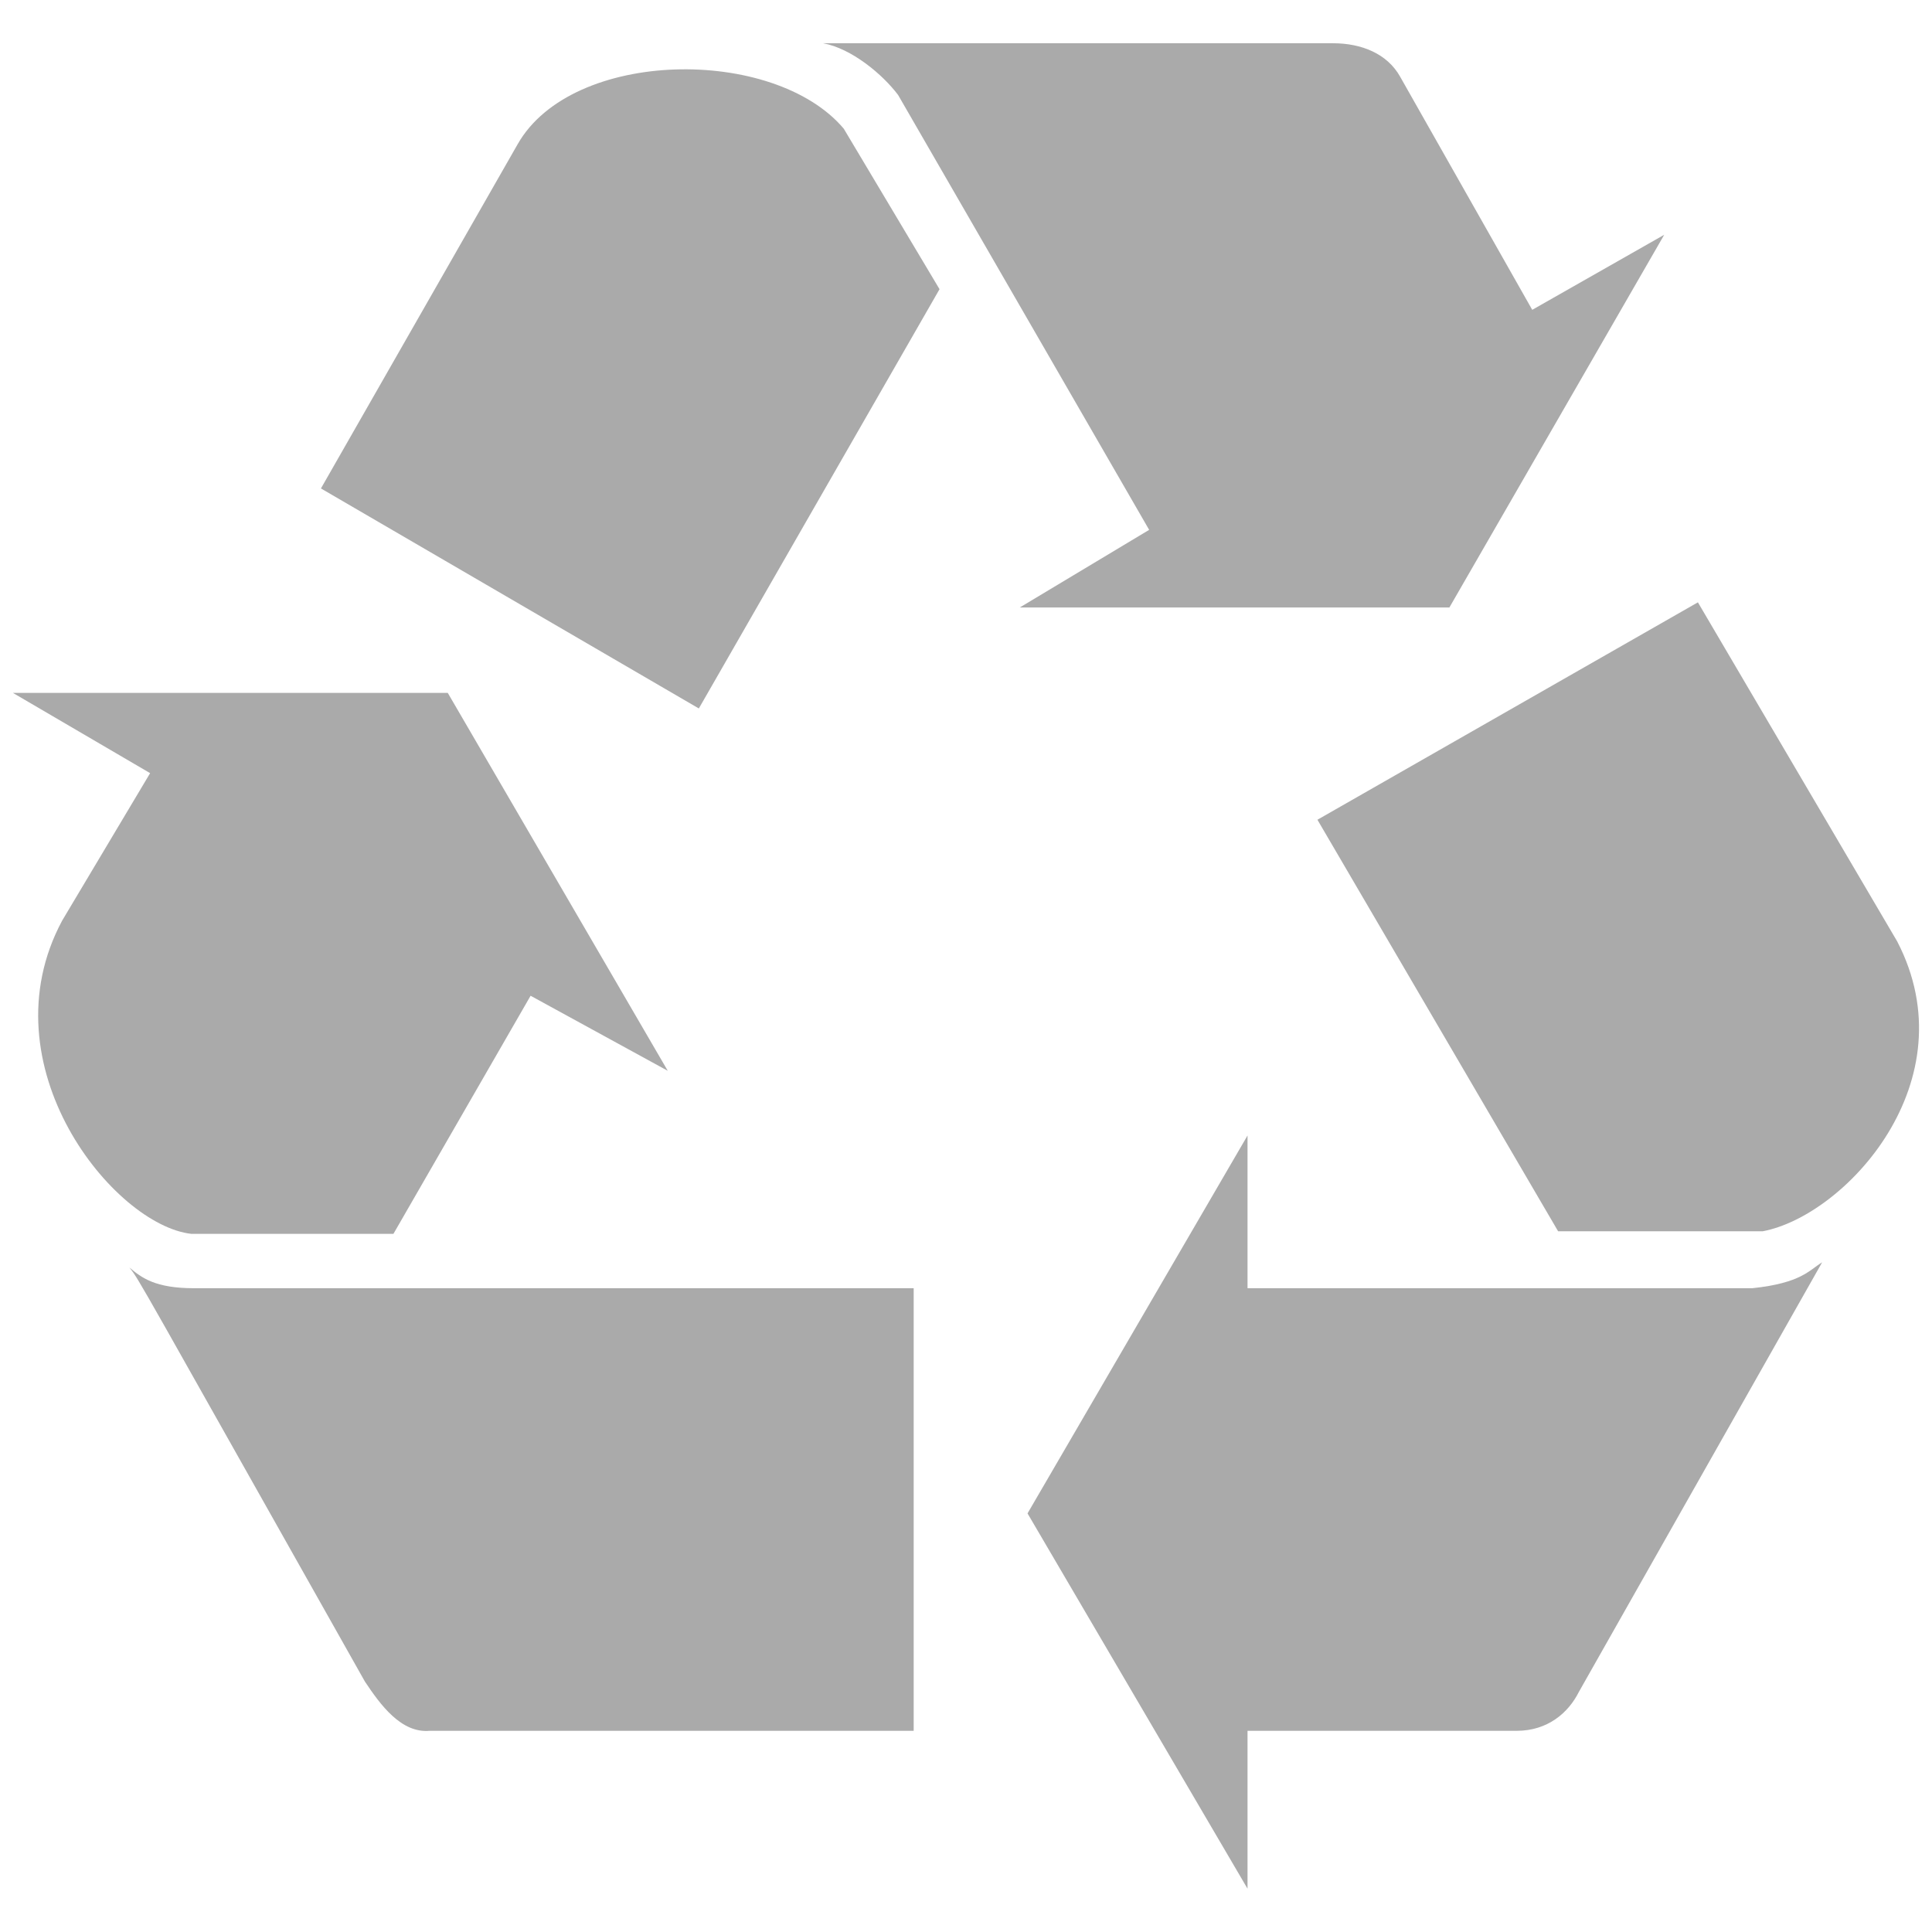 <svg xmlns="http://www.w3.org/2000/svg" xmlns:svg="http://www.w3.org/2000/svg" id="svg2" width="60" height="60" version="1.0"><g id="g3755" transform="translate(-0.032,-0.928)"><path id="path6" fill="#aaa" fill-opacity="1" stroke="#09c" stroke-dasharray="none" stroke-linecap="round" stroke-linejoin="round" stroke-miterlimit="4" stroke-opacity=".235" stroke-width="0" d="M 21.735,22.93 C 9.999,16.097 9.999,16.097 9.999,16.097 16.108,5.407 16.108,5.407 16.108,5.407 c 1.688,-2.974 7.958,-3.055 10.128,-0.482 2.974,4.984 2.974,4.984 2.974,4.984 z"/><path id="path8" fill="#aaa" fill-opacity="1" stroke="#09c" stroke-dasharray="none" stroke-linecap="round" stroke-linejoin="round" stroke-miterlimit="4" stroke-opacity=".235" stroke-width="0" d="m 12.25,39.247 c -6.27,0 -6.27,0 -6.27,0 -2.411,-0.261 -6.431,-5.225 -4.019,-9.726 2.733,-4.582 2.733,-4.582 2.733,-4.582 -4.26,-2.492 -4.26,-2.492 -4.26,-2.492 13.504,0 13.504,0 13.504,0 6.832,11.736 6.832,11.736 6.832,11.736 -4.26,-2.331 -4.26,-2.331 -4.26,-2.331 z"/><path id="path10" fill="#aaa" fill-opacity="1" stroke="#09c" stroke-dasharray="none" stroke-linecap="round" stroke-linejoin="round" stroke-miterlimit="4" stroke-opacity=".235" stroke-width="0" d="m 28.407,40.935 c 0,13.745 0,13.745 0,13.745 -15.031,0 -15.031,0 -15.031,0 -0.884,0.08 -1.527,-0.804 -2.01,-1.527 -7.074,-12.54 -6.993,-12.459 -7.315,-12.861 0.382,0.322 0.804,0.643 2.01,0.643 z"/><path id="path12" fill="#aaa" fill-opacity="1" stroke="#09c" stroke-dasharray="none" stroke-linecap="round" stroke-linejoin="round" stroke-miterlimit="4" stroke-opacity=".235" stroke-width="0" d="m 54.45,40.935 c 1.527,-0.161 1.768,-0.563 2.17,-0.804 -7.556,13.343 -7.556,13.343 -7.556,13.343 -0.322,0.643 -0.965,1.206 -1.929,1.206 -8.36,0 -8.36,0 -8.36,0 0,4.903 0,4.903 0,4.903 -6.832,-11.655 -6.832,-11.655 -6.832,-11.655 6.832,-11.736 6.832,-11.736 6.832,-11.736 0,4.743 0,4.743 0,4.743 z"/><path id="path14" fill="#aaa" fill-opacity="1" stroke="#09c" stroke-dasharray="none" stroke-linecap="round" stroke-linejoin="round" stroke-miterlimit="4" stroke-opacity=".235" stroke-width="0" d="m 40.946,26.386 c 11.816,-6.752 11.816,-6.752 11.816,-6.752 6.189,10.53 6.189,10.53 6.189,10.53 2.251,4.341 -1.608,8.52 -4.18,9.003 -6.35,0 -6.35,0 -6.35,0 z"/><path id="path16" fill="#aaa" fill-opacity="1" stroke="#09c" stroke-dasharray="none" stroke-linecap="round" stroke-linejoin="round" stroke-miterlimit="4" stroke-opacity=".235" stroke-width="0" d="m 27.924,3.879 c -0.482,-0.643 -1.447,-1.447 -2.331,-1.608 15.835,0 15.835,0 15.835,0 0.884,0 1.688,0.322 2.09,1.045 4.099,7.234 4.099,7.234 4.099,7.234 4.099,-2.331 4.099,-2.331 4.099,-2.331 -6.672,11.575 -6.672,11.575 -6.672,11.575 -13.343,0 -13.343,0 -13.343,0 4.019,-2.411 4.019,-2.411 4.019,-2.411 z"/></g></svg>
